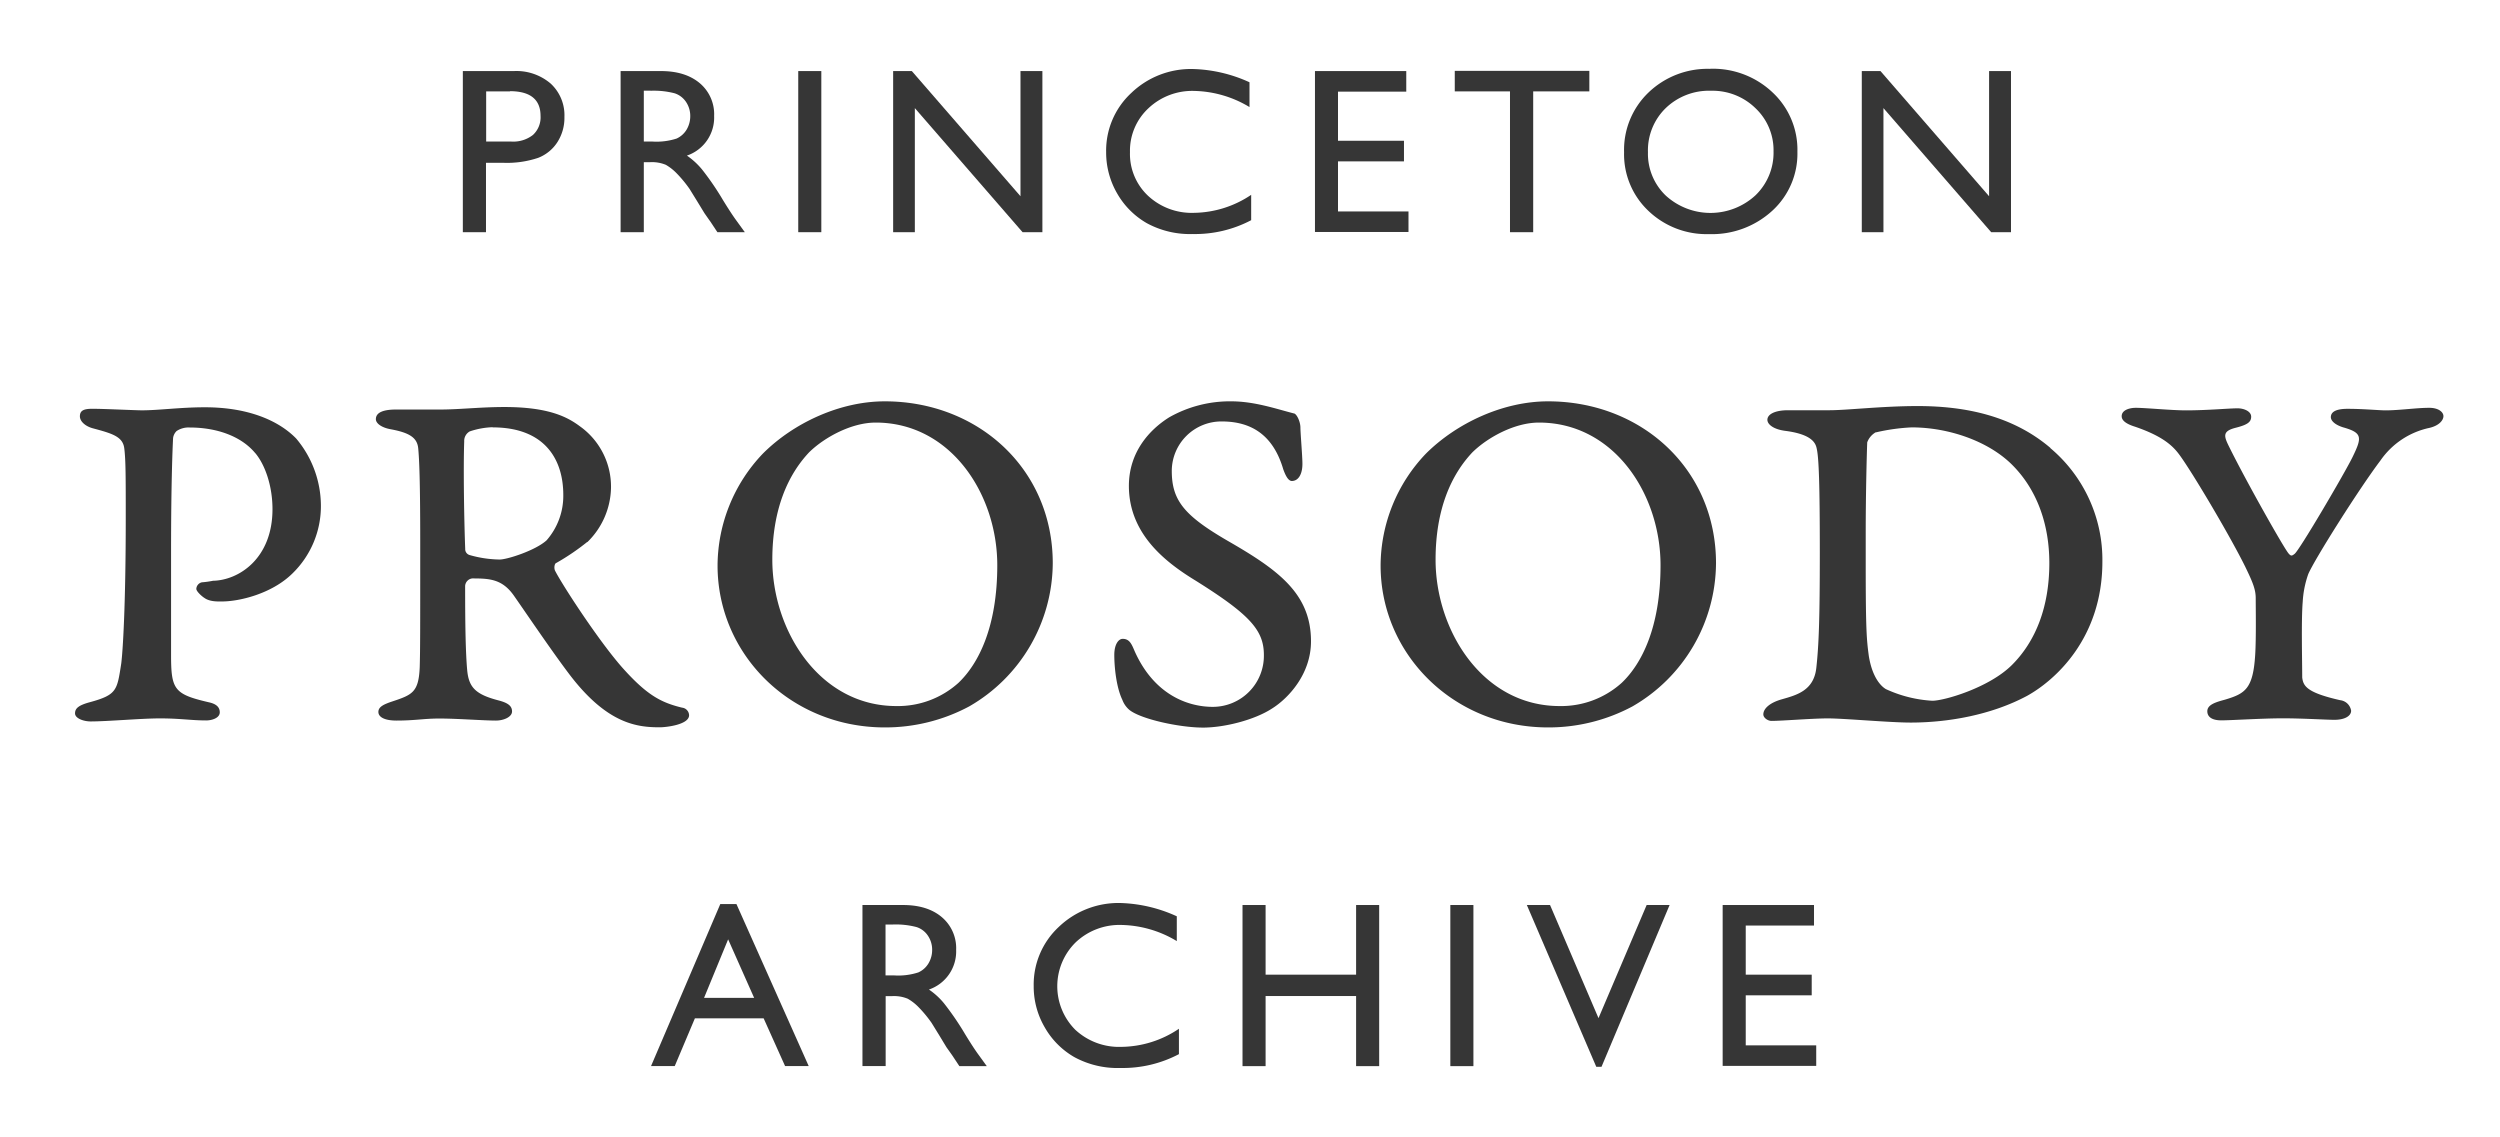 <svg id="Layer_1" data-name="Layer 1" xmlns="http://www.w3.org/2000/svg" viewBox="0 0 598 272"><defs><style>.cls-1{fill:#363636;}</style></defs><title>prosodylogo</title><path class="cls-1" d="M110.71,55.54V17h12.22a12.59,12.59,0,0,1,8.8,3,10.3,10.3,0,0,1,3.28,8,10.73,10.73,0,0,1-1.68,6,9.59,9.59,0,0,1-4.61,3.76,23.45,23.45,0,0,1-8.39,1.18h-4.08V55.54ZM122,21.86h-5.71v12h6a7.63,7.63,0,0,0,5.19-1.58,5.71,5.71,0,0,0,1.82-4.54q0-5.92-7.34-5.93"/><path class="cls-1" d="M148.45,55.54V17h9.66q5.83,0,9.28,2.9a9.71,9.71,0,0,1,3.43,7.84,9.61,9.61,0,0,1-6.51,9.48,17.47,17.47,0,0,1,3.62,3.32,66.15,66.15,0,0,1,5,7.31c1.34,2.18,2.42,3.83,3.23,4.93l2,2.76H171.6L169.92,53l-.34-.47L168.51,51,166.8,48.2l-1.85-3a29.58,29.58,0,0,0-3.13-3.78,11.87,11.87,0,0,0-2.56-2,8.75,8.75,0,0,0-3.86-.62H154V55.54Zm7.17-33.85H154V33.86h2.09a15.55,15.55,0,0,0,5.76-.72A5.4,5.4,0,0,0,164.24,31a6.31,6.31,0,0,0,.87-3.3,6,6,0,0,0-1-3.3,5.23,5.23,0,0,0-2.72-2.08,19.73,19.73,0,0,0-5.81-.61"/><rect class="cls-1" x="190.94" y="17" width="5.52" height="38.54"/><polygon class="cls-1" points="244.1 17 249.34 17 249.34 55.54 244.6 55.54 218.83 25.86 218.83 55.54 213.64 55.54 213.64 17 218.11 17 244.1 46.94 244.1 17"/><path class="cls-1" d="M299.28,46.6v6.07a28.79,28.79,0,0,1-14,3.31,21.59,21.59,0,0,1-10.95-2.59,19.13,19.13,0,0,1-7.12-7.14,19.5,19.5,0,0,1-2.62-9.85,18.79,18.79,0,0,1,6-14.15,20.59,20.59,0,0,1,14.8-5.74,34.58,34.58,0,0,1,13.49,3.17v5.93a26.58,26.58,0,0,0-13.21-3.86,15.25,15.25,0,0,0-11,4.18,13.87,13.87,0,0,0-4.38,10.47,13.73,13.73,0,0,0,4.31,10.42,15.32,15.32,0,0,0,11,4.09,25,25,0,0,0,13.69-4.31"/><polygon class="cls-1" points="314.54 17 336.38 17 336.38 21.92 320.05 21.92 320.05 33.67 335.83 33.67 335.83 38.6 320.05 38.6 320.05 50.58 336.91 50.58 336.91 55.49 314.54 55.49 314.54 17"/><polygon class="cls-1" points="347.98 16.95 380.17 16.95 380.17 21.86 366.74 21.86 366.74 55.54 361.19 55.54 361.19 21.86 347.98 21.86 347.98 16.95"/><path class="cls-1" d="M409.1,16.45A20.73,20.73,0,0,1,424,22.11a18.75,18.75,0,0,1,5.94,14.18,18.49,18.49,0,0,1-6,14.11A21.34,21.34,0,0,1,408.8,56a20.12,20.12,0,0,1-14.52-5.58,18.63,18.63,0,0,1-5.8-14,19,19,0,0,1,5.84-14.29,20.4,20.4,0,0,1,14.78-5.66m.22,5.24a14.93,14.93,0,0,0-10.87,4.14,14.1,14.1,0,0,0-4.26,10.57,13.84,13.84,0,0,0,4.27,10.37,15.86,15.86,0,0,0,21.46-.08,14.14,14.14,0,0,0,4.31-10.51,13.81,13.81,0,0,0-4.31-10.31,14.68,14.68,0,0,0-10.6-4.18"/><polygon class="cls-1" points="475.79 17 481.03 17 481.03 55.54 476.29 55.54 450.52 25.86 450.52 55.54 445.34 55.54 445.34 17 449.81 17 475.79 46.94 475.79 17"/><path class="cls-1" d="M172.29,216.26h3.87L193.44,255h-5.65l-5.13-11.42H166.22L161.4,255h-5.67Zm8.1,22.43-6.22-14-5.76,14Z"/><path class="cls-1" d="M206.3,255V216.48H216q5.85,0,9.28,2.9a9.7,9.7,0,0,1,3.43,7.83,9.64,9.64,0,0,1-6.51,9.49,16.89,16.89,0,0,1,3.62,3.31,67.91,67.91,0,0,1,5,7.31q2,3.28,3.22,4.94l2,2.76h-6.56l-1.68-2.54-.33-.47-1.08-1.52-1.7-2.81-1.85-3a29.71,29.71,0,0,0-3.13-3.78,11.82,11.82,0,0,0-2.57-2,8.56,8.56,0,0,0-3.85-.62h-1.44V255Zm7.18-33.85h-1.66v12.17h2.1a15.52,15.52,0,0,0,5.75-.72,5.39,5.39,0,0,0,2.43-2.17,6.24,6.24,0,0,0,.87-3.29,5.94,5.94,0,0,0-1-3.3,5.14,5.14,0,0,0-2.72-2.08,19.32,19.32,0,0,0-5.8-.61"/><path class="cls-1" d="M282,246.08v6.07a28.79,28.79,0,0,1-14,3.31A21.59,21.59,0,0,1,257,252.87a19.06,19.06,0,0,1-7.11-7.15,19.35,19.35,0,0,1-2.63-9.85,18.82,18.82,0,0,1,6-14.15A20.64,20.64,0,0,1,268,216a34.61,34.61,0,0,1,13.49,3.18v5.93a26.58,26.58,0,0,0-13.21-3.86,15.25,15.25,0,0,0-11,4.18,14.73,14.73,0,0,0-.07,20.89,15.37,15.37,0,0,0,11,4.09A25,25,0,0,0,282,246.08"/><polygon class="cls-1" points="324.38 216.48 329.9 216.48 329.9 255.02 324.38 255.02 324.38 238.25 302.73 238.25 302.73 255.02 297.21 255.02 297.21 216.48 302.73 216.48 302.73 233.14 324.38 233.14 324.38 216.48"/><rect class="cls-1" x="346.92" y="216.48" width="5.52" height="38.54"/><polygon class="cls-1" points="393.88 216.48 399.37 216.48 383.08 255.18 381.83 255.18 365.22 216.48 370.77 216.48 382.36 243.54 393.88 216.48"/><polygon class="cls-1" points="412.06 216.48 433.91 216.48 433.91 221.39 417.58 221.39 417.58 233.14 433.36 233.14 433.36 238.08 417.58 238.08 417.58 250.05 434.44 250.05 434.44 254.96 412.06 254.96 412.06 216.48"/><path class="cls-1" d="M61.07,108.41c-3.38-4.1-9.29-6.15-15.68-6.15a5.15,5.15,0,0,0-3.14.84,2.86,2.86,0,0,0-.85,1.69c-.12,2.42-.48,10.74-.48,27v24.85c0,8.32.73,9.41,9,11.34,1.69.36,2.65,1.09,2.65,2.41s-1.8,1.94-3.25,1.94c-3.62,0-6.16-.49-11.1-.49-4.35,0-12.55.73-16.53.73-1.69,0-3.74-.73-3.74-1.93s.84-1.93,3.5-2.66C28,166.2,28,165.12,29,158.72c.36-2.78,1.08-13.51,1.08-35,0-9.41,0-13.75-.36-16.52s-2.89-3.5-7.36-4.71c-1.93-.48-3.25-1.69-3.25-2.9,0-1.44,1-1.81,3-1.81,2.77,0,10.25.37,11.82.37,4.11,0,9.17-.73,15.08-.73,10.5,0,17.74,3.26,21.84,7.48a25.07,25.07,0,0,1,5.91,15.93,22.45,22.45,0,0,1-6.87,16.4c-4.95,4.83-12.67,6.64-16.77,6.64-.85,0-2.9.12-4.22-.84-.61-.37-1.94-1.57-1.94-2.18a1.69,1.69,0,0,1,1.33-1.56,21.67,21.67,0,0,0,2.66-.37c6.15-.12,14.23-5.3,14.23-17.13,0-5.43-1.69-10.49-4.1-13.39"/><path class="cls-1" d="M140.46,129.64a55.45,55.45,0,0,1-7.36,5c-.48.12-.61,1.21-.36,1.81,1.69,3.38,10.49,16.89,16.16,23.29,5.92,6.63,9.29,8.32,14.24,9.53a1.88,1.88,0,0,1,1.69,1.81c0,2.29-5.55,2.89-7,2.89-5.31,0-12.42-.72-21.35-12.3-4.35-5.68-11.34-16.05-13.64-19.31-2.77-3.86-5.79-4-9.89-4a1.93,1.93,0,0,0-1.69,1.81c0,9.65.12,15.8.48,20s1.93,5.91,7.48,7.36c2.3.6,3.26,1.33,3.26,2.65s-2,2.18-3.86,2.18c-3,0-9.29-.49-13.51-.49-3.74,0-5.79.49-10.26.49-2.89,0-4.34-.85-4.34-2.06s1.21-1.81,3.38-2.53c4.7-1.57,6.27-2.17,6.51-8.2.12-4.35.12-8.33.12-30,0-14.84-.24-19.78-.48-22.32s-2.05-3.74-6.63-4.58c-2-.36-3.5-1.33-3.5-2.41,0-1.81,2.29-2.3,4.82-2.3h10.62c4.59,0,9.53-.6,15.32-.6,10.62,0,15.08,2.41,18,4.58a17.71,17.71,0,0,1,7.48,14.85,18.62,18.62,0,0,1-5.67,12.9m-22.68-27.5a19,19,0,0,0-5.43,1,2.59,2.59,0,0,0-1.33,2.41c-.24,6.64,0,19.67.24,25.7a1.45,1.45,0,0,0,1,1.45,27.14,27.14,0,0,0,7.24,1.09c1.81,0,8.56-2.17,11.22-4.59a16.13,16.13,0,0,0,4-10.86c0-8.68-4.59-16.16-16.89-16.16"/><path class="cls-1" d="M251.82,134.71a39.77,39.77,0,0,1-20,34.27A42.56,42.56,0,0,1,211.64,174c-22.56,0-40-17.49-40-38.73a39,39,0,0,1,10.85-26.78C189.81,101.17,200.9,96,211.64,96c22.32,0,40.18,16.17,40.18,38.73m-58.16-26.66c-5.18,5.43-8.92,13.75-8.92,25.82,0,16.89,11.22,35,29.68,35a21.66,21.66,0,0,0,14.84-5.55c4.82-4.59,9.29-13.4,9.29-28.12,0-17.13-11.22-34.14-29.08-34.14-5.79,0-12.19,3.5-15.81,7"/><path class="cls-1" d="M309.49,98.88c.72.12,1.57,2.05,1.57,3.38s.48,6.87.48,8.68c0,2.54-1,4.11-2.53,4.11-1,0-1.69-1.81-2.05-2.78-2.3-7.84-7.24-11.46-14.72-11.46a11.87,11.87,0,0,0-11.95,11.82c0,7.12,3,10.74,13.64,16.89,11.94,6.88,19.66,12.55,19.66,23.89,0,7.85-5.43,13.63-9.29,16.05-4.22,2.77-11.46,4.58-16.53,4.58-5.55,0-14.84-2-17.61-4.22a5.81,5.81,0,0,1-1.69-2.41c-1.45-3-1.93-7.84-1.93-10.74,0-2.66,1.08-3.86,2-3.86,1.69,0,2.17,1.33,2.89,3,4.59,10.25,12.55,13.27,18.7,13.27a12.22,12.22,0,0,0,12.19-12.43c0-5.91-3.38-9.65-16.29-17.74-7.12-4.34-16-11.1-16-22.68,0-8,4.82-13.39,9.65-16.41A29.4,29.4,0,0,1,294.53,96c5.55,0,10.74,1.81,15,2.9"/><path class="cls-1" d="M410.47,134.71a39.77,39.77,0,0,1-20,34.27A42.53,42.53,0,0,1,370.29,174c-22.56,0-40.05-17.49-40.05-38.73a38.93,38.93,0,0,1,10.86-26.78C348.46,101.17,359.56,96,370.29,96c22.32,0,40.18,16.17,40.18,38.73m-58.15-26.66c-5.19,5.43-8.93,13.75-8.93,25.82,0,16.89,11.22,35,29.68,35a21.66,21.66,0,0,0,14.84-5.55c4.83-4.59,9.29-13.4,9.29-28.12,0-17.13-11.22-34.14-29.08-34.14-5.79,0-12.18,3.5-15.8,7"/><path class="cls-1" d="M490.46,107.2a34.9,34.9,0,0,1,12.43,27.15c0,18.46-11.47,28.47-18,32.09-8.57,4.59-18.94,6.4-27.87,6.4-5,0-15.93-1-19.78-1s-10.87.6-13.52.6c-.84,0-1.93-.72-1.93-1.56,0-1.33,1.45-2.78,4.47-3.62,3.49-1,7.6-2.06,8.2-7.48s.84-11.7.84-27.63c0-16.41-.24-22.56-.72-24.74-.24-1.32-1-3.49-7.48-4.34-2.9-.36-4.34-1.57-4.34-2.65,0-1.33,1.81-2.29,4.94-2.29h9.9c4.22,0,12.66-1,21.11-1,11.58,0,22.8,2.41,31.73,10m-41.74-3.74a4.56,4.56,0,0,0-2.06,2.42c-.12,3.13-.36,12.54-.36,21.59v8.09c0,15.44.24,17.61.73,21.35.84,5.31,3,7.36,4.1,8a30.62,30.62,0,0,0,11.1,2.78c2.89,0,13.63-3.14,19.06-8.57,5.67-5.67,8.93-13.87,8.93-24.37,0-9.17-2.9-17.61-9.05-23.65-5.67-5.55-15.08-8.8-23.89-8.8a47.32,47.32,0,0,0-8.56,1.2"/><path class="cls-1" d="M510.85,97.55c2.42,0,8.45.61,12.07.61,5.07,0,10.25-.49,12.3-.49,1.57,0,3.26.73,3.26,2s-.84,1.93-3.74,2.66c-3.26.84-2.77,2.05-1.45,4.7,4,8.09,12.91,23.89,14.12,25.34.6.72.84.6,1.45.12,1.08-.72,12.06-19.43,13.87-23.16,2.29-4.71,2.41-5.8-2.29-7.12-1.93-.61-2.9-1.57-2.9-2.42,0-1.32,1.33-2,4-2,3.75,0,7.6.37,9.05.37,3.38,0,7.36-.61,10.5-.61,2.17,0,3.38,1,3.38,2,0,.85-.85,2.18-3.26,2.78a19.07,19.07,0,0,0-11.82,7.84c-5.19,6.88-15.69,23.53-17.25,27.14a23.73,23.73,0,0,0-1.33,6.64c-.37,4.34-.12,14.36-.12,18.1.24,2.05,1.08,3.62,9.05,5.43a3,3,0,0,1,2.65,2.53c0,1.21-1.45,2.17-4,2.17-1.93,0-7.6-.36-12.31-.36-4.94,0-12.43.49-14.72.49s-3.37-.85-3.37-2.18c0-1.57,2-2.17,4.22-2.77,4.82-1.45,6.75-2.54,7.24-10.86.24-4,.12-11,.12-13.39,0-2-.61-3.62-2.3-7.12-3.25-6.76-12.78-22.93-16-27.27-1.69-2.29-4.22-4.46-10.5-6.63-2.77-.85-3.26-1.81-3.26-2.54,0-1.44,1.82-2,3.38-2"/></svg>